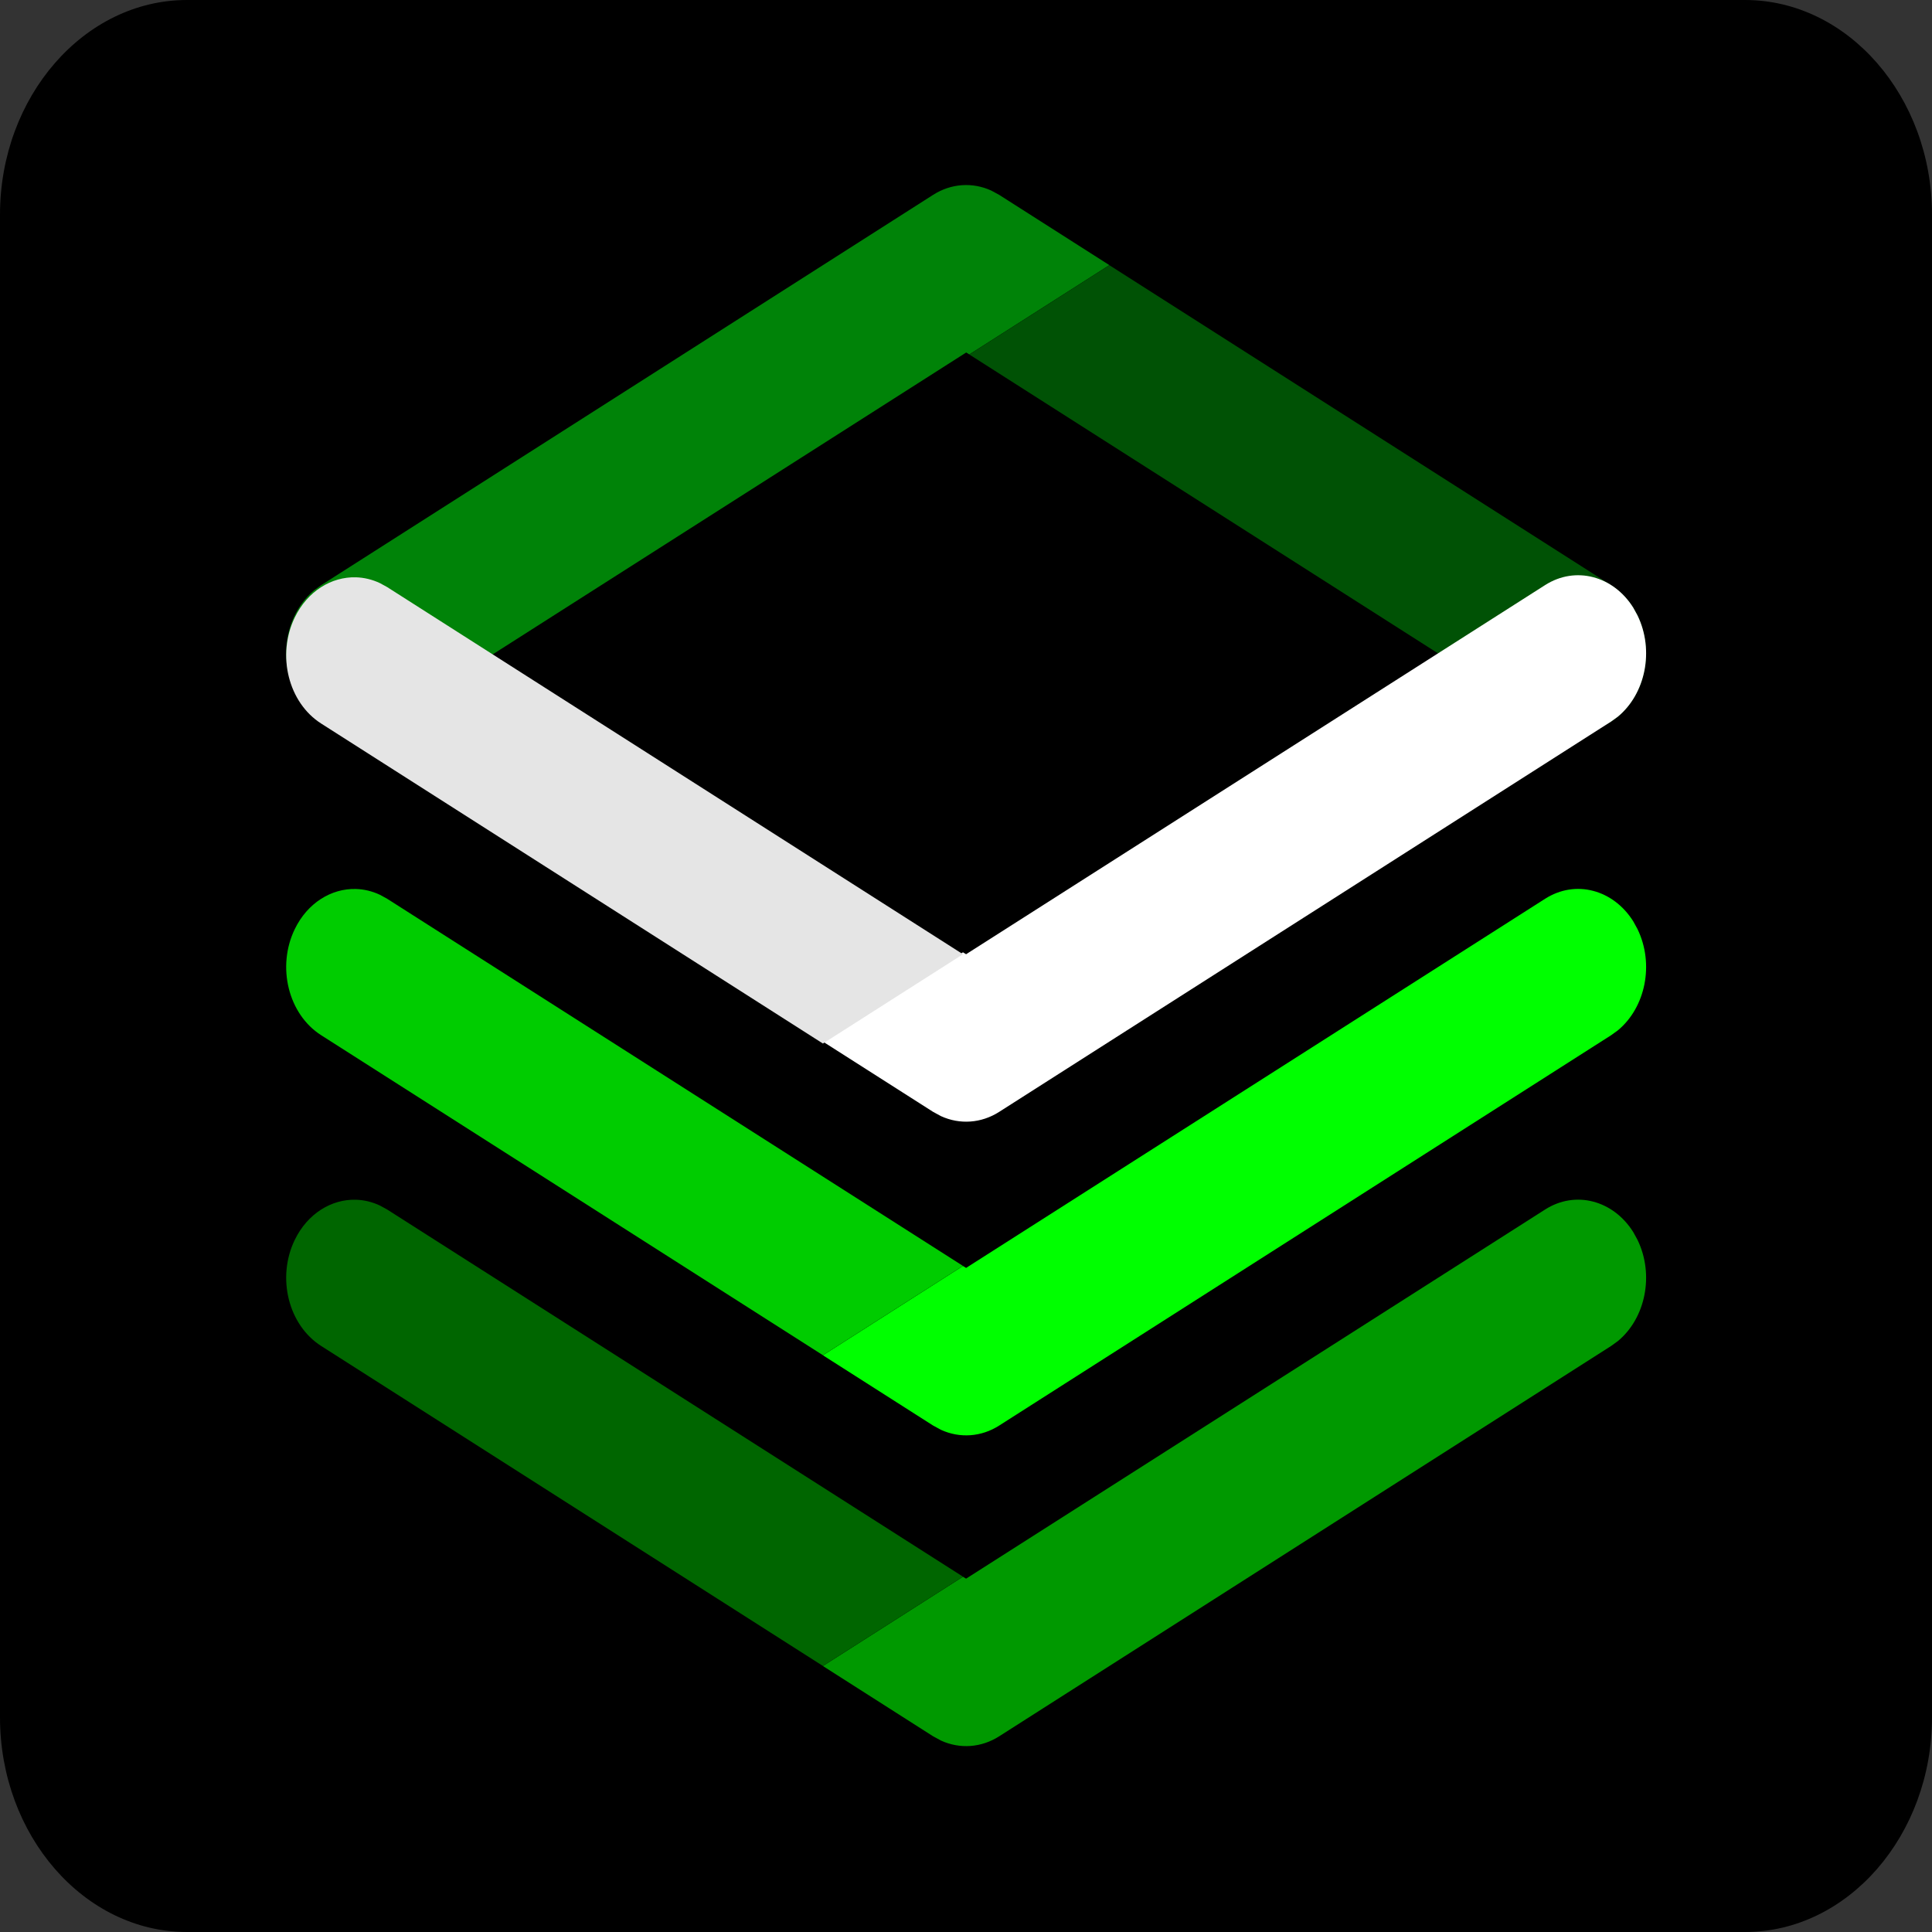 <?xml version="1.0" encoding="UTF-8" standalone="no"?>
<!-- Created with Inkscape (http://www.inkscape.org/) -->

<svg
   width="10mm"
   height="10mm"
   viewBox="0 0 200 200"
   version="1.1"
   id="svg1"
   inkscape:version="1.3 (0e150ed6c4, 2023-07-21)"
   sodipodi:docname="stacksvgslant2.svg"
   xmlns:inkscape="http://www.inkscape.org/namespaces/inkscape"
   xmlns:sodipodi="http://sodipodi.sourceforge.net/DTD/sodipodi-0.dtd"
   xmlns="http://www.w3.org/2000/svg"
   xmlns:svg="http://www.w3.org/2000/svg">
  <rect x="0" y="0" width="200" height="200" fill="#333333" stroke="none"/>
  <sodipodi:namedview
     id="namedview1"
     pagecolor="#ffffff"
     bordercolor="#000000"
     borderopacity="0.25"
     inkscape:showpageshadow="2"
     inkscape:pageopacity="0.0"
     inkscape:pagecheckerboard="0"
     inkscape:deskcolor="#d1d1d1"
     inkscape:document-units="mm"
     inkscape:zoom="0.74208053"
     inkscape:cx="581.47328"
     inkscape:cy="395.50964"
     inkscape:window-width="1920"
     inkscape:window-height="1009"
     inkscape:window-x="1912"
     inkscape:window-y="-8"
     inkscape:window-maximized="1"
     inkscape:current-layer="layer1" />
  <defs
     id="defs1" />
  <g
     inkscape:label="Layer 1"
     inkscape:groupmode="layer"
     id="layer1">
    <path
       d="M 180.645,0 H 19.355 C 8.71,0 0,10 0,22.222 V 177.778 c 0,12.222 8.71,22.222 19.355,22.222 h 96.774 64.516 c 10.645,0 19.355,-10 19.355,-22.222 V 22.222 C 200,10 191.29,0 180.645,0 Z"
       id="path5"
       sodipodi:nodetypes="ssssscssss"
       style="stroke-width:6.913" />
    <g
       id="g13"
       transform="matrix(6.452,0,0,7.407,-127.676,-684.782)">
      <path
         style="fill:#008508;fill-opacity:1;stroke-width:0.038"
         d="M 44.578,110.946 V 100.628"
         id="path10"
         sodipodi:nodetypes="cc" />
      <g
         id="g2">
        <g
           id="g2-1"
           transform="matrix(1,0,0,-1,7.4660098e-6,203.164)">
          <path
             id="path1-4-4-1-7-6-7-7"
             style="fill:#008308;fill-opacity:1;stroke-width:1.091"
             d="m 35.341,105.76 2.247,1.248 -1.768,0.982 -0.127,0.06 c -0.302,0.12 -0.645,0.1 -0.933,-0.06 l -9.818,-5.455 -0.108,-0.068 c -0.444,-0.319 -0.588,-0.926 -0.316,-1.415 l 0.068,-0.108 v -7e-5 c 0.319,-0.444 0.926,-0.588 1.415,-0.316 l 9.29,5.159 z" />
          <path
             id="path11-5"
             style="fill:#005205;fill-opacity:1;stroke-width:1.091"
             d="m 45.082,100.491 c 0.392,-0.009 0.776,0.194 0.98,0.561 0.293,0.527 0.103,1.191 -0.424,1.483 l -8.05,4.472 -2.247,-1.248 9.238,-5.131 0.115,-0.055 c 0.126,-0.052 0.258,-0.079 0.389,-0.082 z" />
        </g>
        <path
           id="path1-4-4-1-7-6-7-0"
           style="fill:#00ff00;fill-opacity:1;stroke-width:1.091"
           d="m 35.239,110.144 -2.247,1.248 1.768,0.982 0.127,0.06 c 0.302,0.12 0.645,0.1 0.933,-0.06 l 9.818,-5.455 0.108,-0.068 c 0.444,-0.319 0.588,-0.926 0.316,-1.415 l -0.068,-0.108 v -7e-5 c -0.319,-0.444 -0.926,-0.588 -1.415,-0.316 l -9.29,5.159 z" />
        <path
           id="path11-4"
           style="fill:#00cc00;fill-opacity:1;stroke-width:1.091"
           d="m 25.498,104.875 c -0.392,-0.009 -0.776,0.194 -0.98,0.561 -0.293,0.527 -0.103,1.191 0.424,1.483 l 8.05,4.472 2.247,-1.248 -9.238,-5.131 -0.115,-0.055 c -0.126,-0.052 -0.258,-0.079 -0.389,-0.082 z" />
        <path
           id="path1-4-4-1-7-6-7-1"
           style="fill:#009900;fill-opacity:1;stroke-width:1.091"
           d="m 35.239,114.487 -2.247,1.248 1.768,0.982 0.127,0.06 c 0.302,0.12 0.645,0.1 0.933,-0.06 l 9.818,-5.455 0.108,-0.068 c 0.444,-0.319 0.588,-0.926 0.316,-1.415 l -0.068,-0.108 v -7e-5 c -0.319,-0.444 -0.926,-0.588 -1.415,-0.316 l -9.29,5.159 z" />
        <path
           id="path11-9"
           style="fill:#006600;fill-opacity:1;stroke-width:1.091"
           d="m 25.498,109.218 c -0.392,-0.009 -0.776,0.194 -0.98,0.561 -0.293,0.527 -0.103,1.191 0.424,1.483 l 8.05,4.472 2.247,-1.248 -9.238,-5.131 -0.115,-0.055 c -0.126,-0.052 -0.258,-0.079 -0.389,-0.082 z" />
        <path
           id="path1-4-4-1-7-6-7"
           style="fill:#ffffff;fill-opacity:1;stroke-width:1.091"
           d="m 35.239,105.76 -2.247,1.248 1.768,0.982 0.127,0.06 c 0.302,0.12 0.645,0.1 0.933,-0.06 l 9.818,-5.455 0.108,-0.068 c 0.444,-0.319 0.588,-0.926 0.316,-1.415 l -0.068,-0.108 v -7e-5 c -0.319,-0.444 -0.926,-0.588 -1.415,-0.316 l -9.29,5.159 z" />
        <path
           id="path11"
           style="fill:#e5e5e5;fill-opacity:1;stroke-width:1.091"
           d="m 25.498,100.519 c -0.392,-0.009 -0.776,0.194 -0.98,0.561 -0.293,0.527 -0.103,1.191 0.424,1.483 l 8.05,4.472 2.247,-1.248 -9.238,-5.131 -0.115,-0.055 c -0.126,-0.052 -0.258,-0.079 -0.389,-0.082 z" />
      </g>
    </g>
  </g>
</svg>

